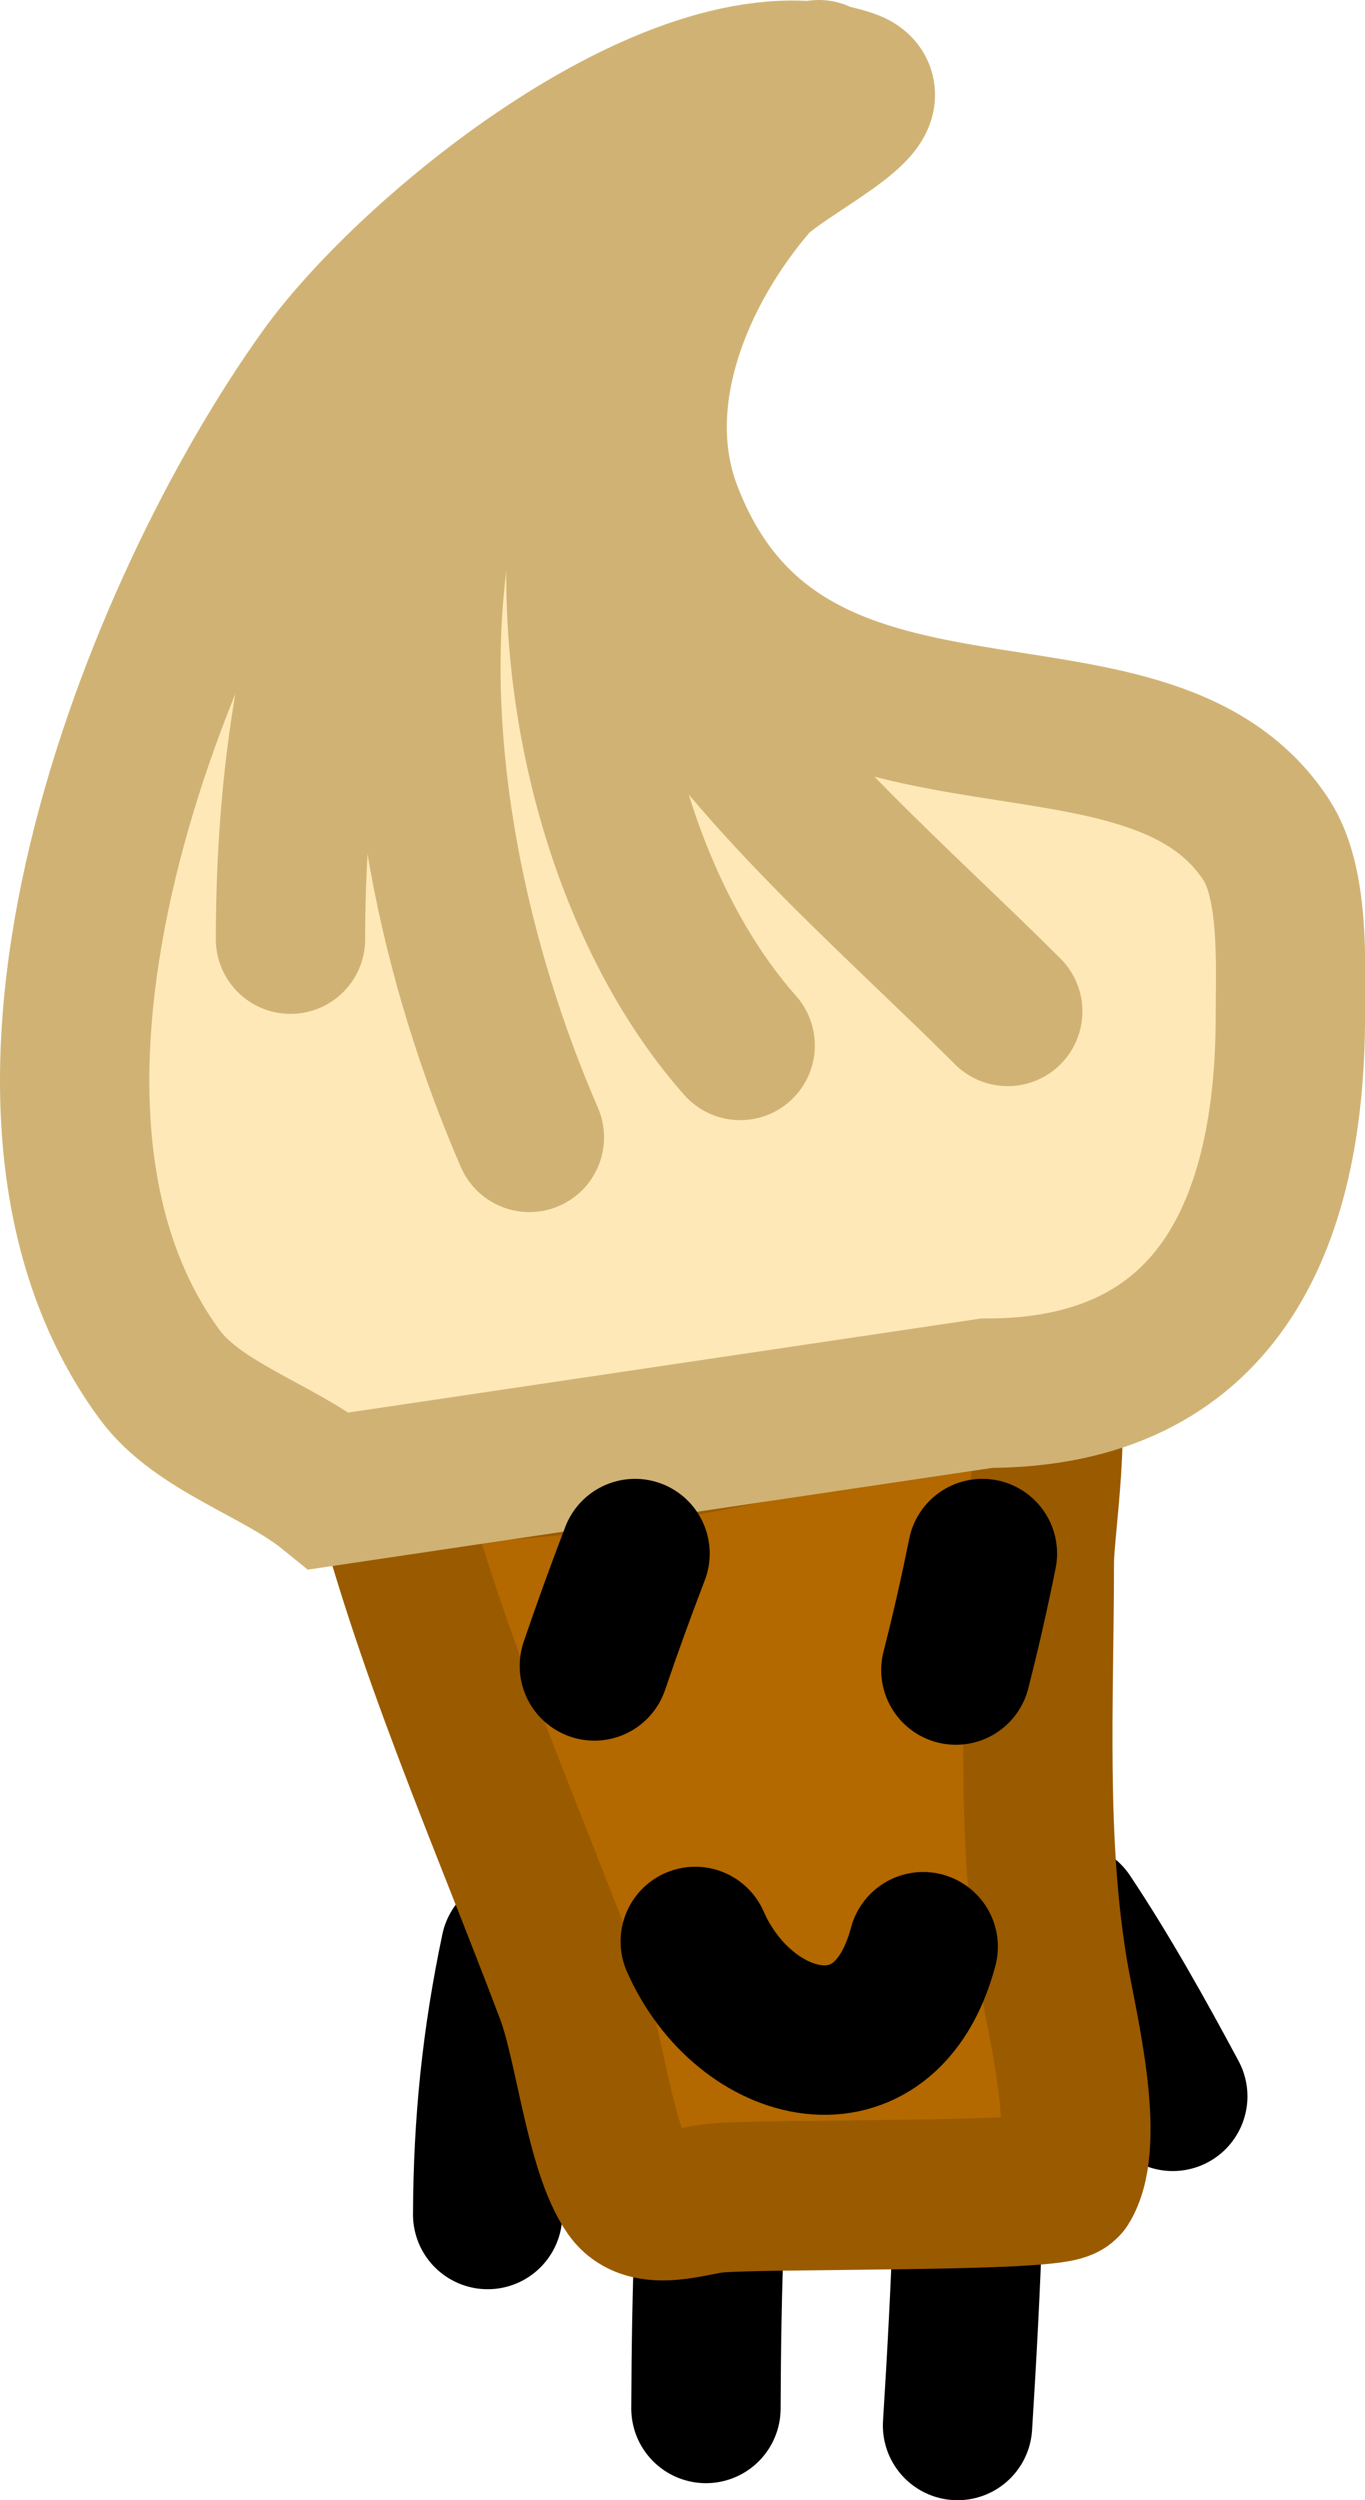 <svg version="1.1" xmlns="http://www.w3.org/2000/svg" xmlns:xlink="http://www.w3.org/1999/xlink" width="22.851" height="41.83" viewBox="0,0,22.851,41.83"><g transform="translate(-228.572,-159.085)"><g stroke-width="2.5" stroke-linecap="round" stroke-miterlimit="10"><path d="M240.39,199.38c0.004,-0.994 0.018,-1.989 0.06,-2.982" fill="none" stroke="#000000"/><path d="M244.774,196.19c-0.036,1.16 -0.1,2.317 -0.172,3.475" fill="none" stroke="#000000"/><path d="M236.736,196.135c0.006,-1.535 0.149,-2.932 0.465,-4.432" fill="none" stroke="#000000"/><path d="M246.449,191.157c0.634,0.951 1.215,1.992 1.756,3.001" fill="none" stroke="#000000"/><path d="M235.272,183.633c2.679,0.079 5.104,-0.501 7.778,-1.044c0.481,-0.098 2.571,-0.799 2.921,-0.346c0.323,0.418 0,2.422 0,2.982c0,2.277 -0.143,4.699 0.249,6.945c0.139,0.795 0.618,2.716 0.187,3.458c-0.133,0.229 -5.071,0.152 -5.868,0.234c-0.392,0.04 -1.126,0.321 -1.432,-0.113c-0.494,-0.702 -0.663,-2.447 -0.992,-3.32c-1.119,-2.962 -2.388,-5.793 -3.16,-8.882z" fill="#b36800" stroke="#9a5a00"/><path d="M244.027,191.655c-0.638,2.392 -2.997,1.774 -3.816,-0.088" fill="none" stroke="#000000"/><path d="M234.084,184.029c-0.845,-0.684 -2.196,-1.07 -2.841,-1.949c-3.346,-4.554 -0.103,-12.761 2.746,-16.734c1.465,-2.044 6.016,-5.788 8.797,-4.855c0.801,0.269 -1.173,1.16 -1.604,1.663c-1.25,1.457 -2.162,3.614 -1.433,5.509c1.944,5.054 7.96,2.336 10.018,5.468c0.482,0.733 0.407,2.105 0.407,2.938c-0.001,3.518 -1.235,6.325 -5.084,6.325z" fill="#ffe8b7" stroke="#d0b374"/><path d="M233.435,174.798c0.002,-6.559 2.294,-12.08 8.847,-14.463" fill="none" stroke="#d0b374"/><path d="M240.963,176.576c-3.313,-3.735 -4.025,-12.088 0.688,-15.23" fill="none" stroke="#d0b374"/><path d="M237.434,178.114c-2.505,-5.775 -3.12,-14.216 3.9,-17.336" fill="none" stroke="#d0b374"/><path d="M245.442,176.007c-3.613,-3.613 -9.436,-8.014 -5.496,-13.505c0.638,-0.889 1.394,-1.264 2.327,-1.783" fill="none" stroke="#d0b374"/><path d="M245.018,185.077c-0.131,0.653 -0.279,1.304 -0.444,1.949" fill="none" stroke="#000000"/><path d="M239.203,185.077c-0.239,0.622 -0.466,1.249 -0.681,1.88" fill="none" stroke="#000000"/></g></g></svg><!--rotationCenter:11.427859614033451:20.914892664981807-->
